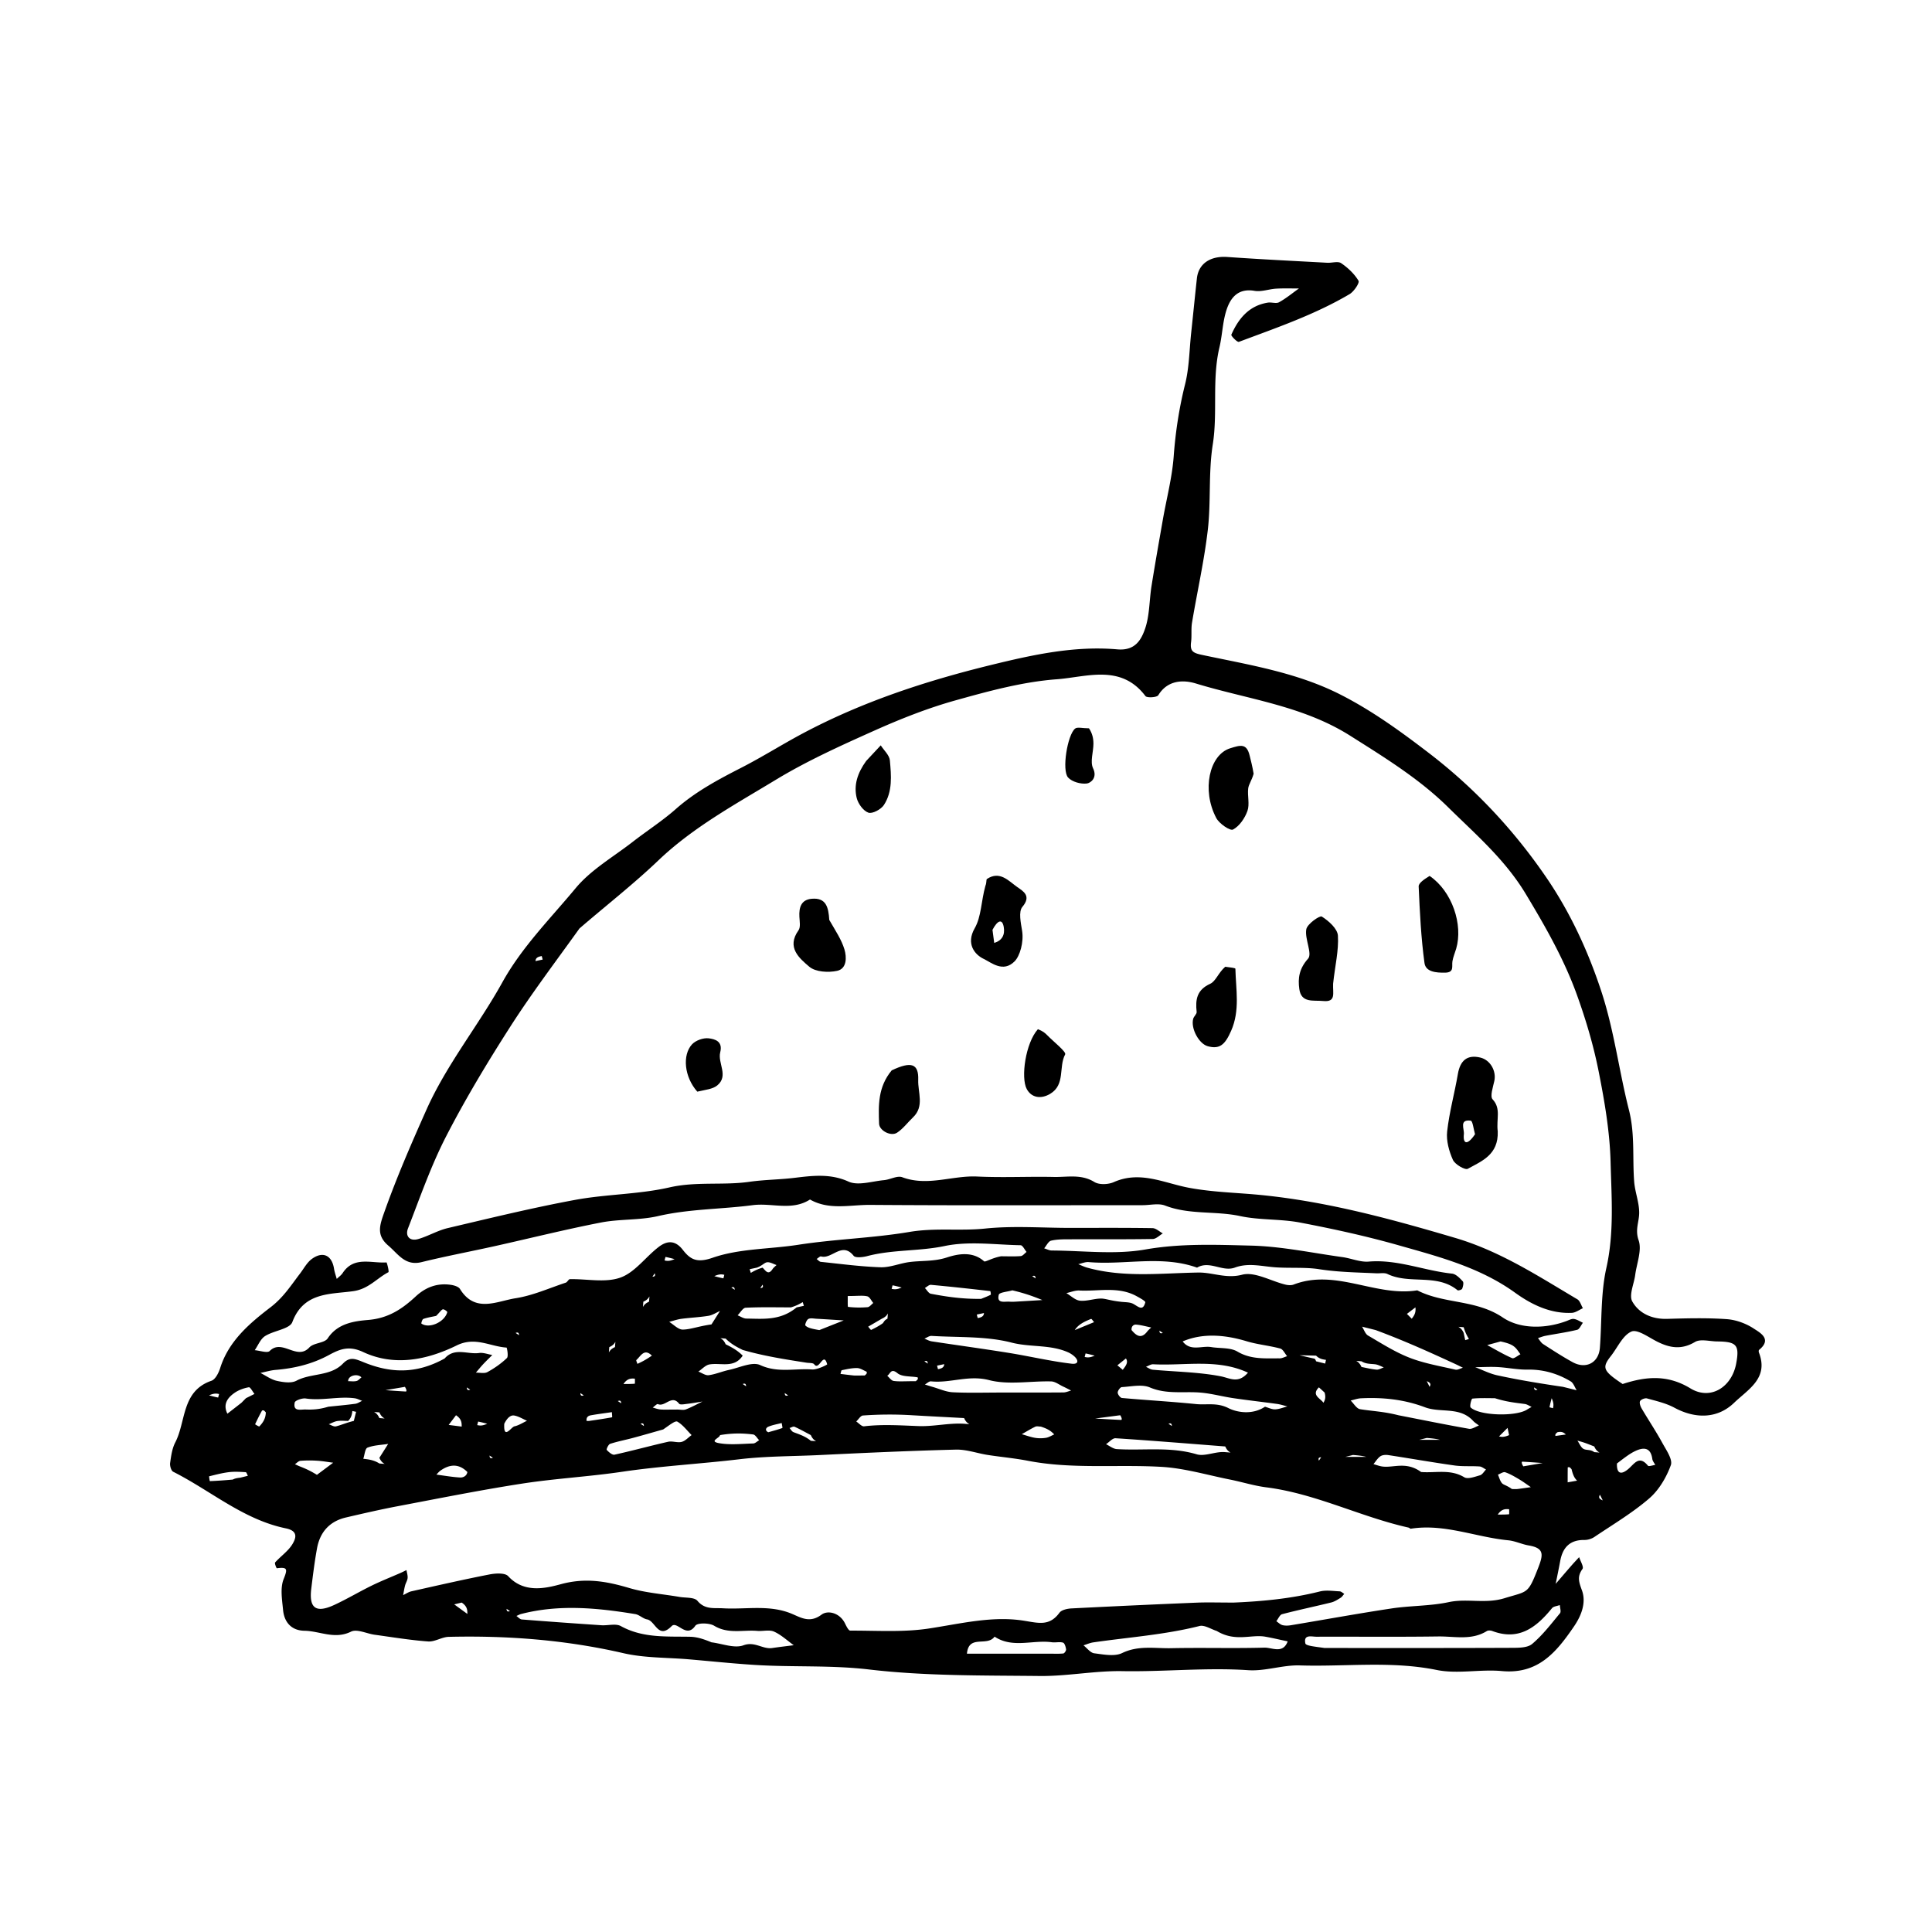 <svg width="534" height="534" viewBox="0 0 534 534" fill="none" xmlns="http://www.w3.org/2000/svg"><path d="M160.169 256.617c-6.669 9.298-13.264 18-19.135 27.165-6.31 9.852-12.377 19.914-17.727 30.307-4.186 8.133-7.212 16.875-10.535 25.431-.824 2.121.454 3.64 2.834 2.949 2.775-.805 5.348-2.366 8.144-3.024 11.698-2.752 23.387-5.61 35.196-7.796 8.618-1.595 17.575-1.512 26.09-3.453 7.44-1.696 14.839-.511 22.121-1.55 4.064-.58 8.188-.592 12.234-1.07 4.834-.57 9.991-1.325 15.117 1.008 2.669 1.215 6.522-.09 9.827-.392 1.714-.157 3.668-1.324 5.054-.806 6.987 2.611 13.809-.526 20.714-.195 7.044.337 14.12-.034 21.177.118 3.738.081 7.555-.854 11.199 1.394 1.326.818 3.837.711 5.367.033 7.332-3.251 13.945.296 20.86 1.58 5.192.965 10.525 1.246 15.809 1.637 19.789 1.461 38.708 6.597 57.679 12.198 12.503 3.691 22.926 10.548 33.786 16.975.738.436 1.03 1.626 1.528 2.465-1.016.444-2.017 1.228-3.052 1.277-5.944.278-11.187-2.319-15.677-5.555-9.761-7.033-21.056-9.953-32.245-13.128-8.943-2.539-18.067-4.526-27.203-6.272-5.437-1.04-11.164-.631-16.563-1.792-6.857-1.474-14.019-.302-20.734-2.903-1.819-.705-4.143-.107-6.235-.107-25.103 0-50.208.103-75.31-.081-5.534-.04-11.308 1.528-16.609-1.488-5.007 3.224-10.566.869-15.825 1.561-8.707 1.147-17.531 1.024-26.184 3.025-5.122 1.184-10.599.768-15.78 1.776-9.862 1.918-19.62 4.365-29.432 6.546-6.712 1.491-13.477 2.76-20.152 4.402-4.536 1.115-6.442-2.245-9.15-4.543-3.431-2.913-2.416-5.656-1.094-9.38 3.405-9.593 7.449-18.885 11.585-28.16 5.613-12.586 14.368-23.292 20.995-35.247 5.423-9.782 13.257-17.596 20.26-26.03 4.241-5.106 10.403-8.629 15.758-12.792 3.938-3.062 8.176-5.771 11.905-9.062 5.434-4.796 11.672-8.138 18.05-11.398 5.845-2.989 11.41-6.523 17.212-9.601 16.4-8.7 33.816-14.409 51.858-18.829 11.607-2.844 23.075-5.359 34.966-4.325 4.875.425 6.567-2.609 7.633-5.677 1.286-3.702 1.16-7.879 1.79-11.827.975-6.115 2.057-12.214 3.125-18.314 1.023-5.847 2.57-11.651 3.006-17.538.5-6.759 1.499-13.326 3.144-19.902 1.15-4.595 1.178-9.472 1.687-14.226.537-5.011 1.028-10.028 1.579-15.038.455-4.138 3.76-6.26 8.438-5.93 9.188.648 18.391 1.092 27.589 1.596 1.304.072 2.957-.493 3.851.115 1.873 1.274 3.651 2.951 4.798 4.865.34.568-1.261 2.976-2.474 3.692-9.629 5.683-20.191 9.289-30.603 13.194-.417.157-2.218-1.662-2.075-1.986 1.976-4.47 4.896-8.034 10.094-8.863 1.02-.162 2.289.341 3.092-.101 1.941-1.07 3.675-2.516 5.492-3.81-2.1.008-4.206-.074-6.3.051-1.999.12-4.066.929-5.961.605-4.574-.783-6.677 1.899-7.795 5.406-1.044 3.271-1.111 6.84-1.91 10.207-2.103 8.86-.457 18.012-1.835 26.767-1.255 7.971-.472 15.866-1.384 23.703-1 8.589-2.931 17.067-4.36 25.609-.295 1.765-.033 3.618-.264 5.399-.348 2.679.672 3.033 3.31 3.59 12.851 2.712 25.937 4.821 37.837 10.841 8.832 4.469 16.809 10.261 24.648 16.275 12.666 9.717 23.494 21.318 32.406 34.367 6.515 9.538 11.44 20.075 15.157 31.351 3.581 10.862 4.9 22.009 7.673 32.907 1.694 6.658.931 13.204 1.44 19.788.228 2.944 1.44 5.855 1.383 8.765-.048 2.456-1.172 4.533-.158 7.435.96 2.751-.515 6.357-.94 9.585-.329 2.496-1.786 5.606-.802 7.348 1.861 3.296 5.453 4.919 9.616 4.798 5.487-.159 11.001-.304 16.465.078 2.567.179 5.326 1.182 7.48 2.599 1.749 1.151 5.152 2.915 1.482 5.893-.134.108-.128.527-.043.745 2.757 7.111-2.982 10.145-6.863 13.883-4.534 4.369-10.593 4.541-16.521 1.348-2.312-1.245-4.991-1.844-7.554-2.557-.562-.156-1.68.283-1.921.762-.249.493.11 1.456.465 2.061 1.857 3.163 3.908 6.215 5.665 9.43 1.083 1.983 2.951 4.621 2.374 6.201-1.23 3.373-3.284 6.872-5.974 9.191-4.653 4.012-10.025 7.195-15.15 10.645-.77.518-1.84.845-2.766.834-4.044-.051-6.01 2.115-6.692 5.852-.383 2.099-.827 4.186-1.243 6.279 1.462-1.699 2.917-3.406 4.391-5.095.679-.779 1.396-1.525 2.096-2.286.346 1.115 1.334 2.689.924 3.261-1.523 2.126-1.015 3.542-.145 5.937 1.152 3.171.032 6.665-2.18 9.909-4.91 7.199-9.95 13.31-19.975 12.377-5.963-.555-12.217.872-17.993-.301-12.616-2.563-25.235-.861-37.834-1.261-4.73-.15-9.547 1.638-14.242 1.322-11.624-.783-23.194.468-34.798.263-7.617-.135-15.26 1.424-22.882 1.34-15.738-.175-31.584.03-47.164-1.802-10.589-1.245-21.056-.594-31.552-1.257-6.069-.383-12.121-1.021-18.18-1.544-6.059-.523-12.279-.35-18.146-1.703-15.933-3.673-32.023-4.897-48.287-4.514-1.905.044-3.827 1.408-5.677 1.274-4.945-.357-9.857-1.179-14.777-1.854-2.214-.303-4.897-1.669-6.532-.862-4.538 2.241-8.642-.177-12.912-.244-3.53-.055-5.556-2.318-5.88-5.725-.27-2.851-.835-6.058.152-8.542 1.115-2.804 1.12-3.384-1.879-3.01-.103.013-.676-1.376-.468-1.608 1.568-1.751 3.656-3.151 4.815-5.114.864-1.465 1.724-3.571-1.847-4.303-11.72-2.4-20.76-10.412-31.144-15.646-.57-.287-.958-1.646-.848-2.425.27-1.924.538-3.978 1.413-5.665 3.024-5.832 1.701-14.206 10.007-17.06 1.102-.378 2.007-2.206 2.428-3.544 2.365-7.505 8.229-12.417 13.937-16.793 3.54-2.714 5.599-6.005 8.09-9.255 1.067-1.394 1.933-3.084 3.298-4.08 3.055-2.228 5.54-1 6.129 2.701.152.957.494 1.883.75 2.823.554-.542 1.228-1.006 1.645-1.639 3.11-4.729 7.917-2.626 12.096-2.924.13-.009.781 2.578.535 2.707-3.217 1.684-5.475 4.624-9.647 5.229-6.299.915-13.753.157-16.9 8.549-.727 1.941-5.121 2.336-7.549 3.881-1.264.804-1.918 2.566-2.848 3.895 1.416.11 3.489.873 4.138.22 3.457-3.476 7.512 2.758 10.963-.986 1.201-1.303 4.192-1.156 5.079-2.513 2.754-4.215 7.504-4.768 11.221-5.083 5.604-.476 9.399-3.075 13.097-6.497 2.774-2.568 5.93-3.734 9.642-3.212.922.129 2.181.487 2.599 1.164 4.158 6.735 10.178 3.356 15.364 2.549 4.733-.737 9.264-2.784 13.867-4.307.445-.147.762-.961 1.148-.969 4.696-.092 9.805 1.056 13.974-.44 4.025-1.444 6.969-5.736 10.603-8.493 2.194-1.664 4.452-1.953 6.595.798 2.006 2.573 3.779 3.787 8.242 2.231 7.399-2.58 15.746-2.365 23.652-3.591 10.241-1.588 20.693-1.85 30.793-3.557 7.103-1.201 13.953-.21 20.896-.93 7.762-.805 15.671-.185 23.516-.185 7.583 0 15.167-.054 22.749.068.958.015 1.903.952 2.854 1.461-.925.536-1.842 1.523-2.775 1.538-7.581.127-15.165.053-22.748.085-1.79.007-3.628-.025-5.348.376-.764.178-1.288 1.384-1.921 2.124.698.208 1.396.594 2.095.597 8.629.042 17.463 1.193 25.835-.276 9.813-1.721 19.511-1.314 29.209-1.076 8.45.207 16.865 2.015 25.287 3.177 2.444.337 4.904 1.439 7.276 1.24 7.965-.668 15.309 2.515 23.019 3.323 1.073.112 2.156 1.238 2.974 2.132.328.357.085 1.408-.159 2.043-.108.279-1.093.579-1.301.409-5.711-4.68-13.231-1.529-19.346-4.476-.852-.411-2.029-.144-3.055-.192-5.302-.251-10.552-.307-15.891-1.145-3.665-.575-7.977-.239-11.964-.507-3.777-.254-7.486-1.332-11.264.066-3.459 1.28-6.972-2.041-10.461.017-9.826-3.503-19.983-.663-29.948-1.531-.937-.082-1.92.371-2.881.576.801.318 1.58.712 2.405.943 10.121 2.838 20.487 1.538 30.723 1.37 4.033-.067 7.706 1.76 12.142.605 3.502-.912 7.915 1.727 11.94 2.718.74.182 1.651.255 2.334-.008 11.629-4.466 22.662 3.46 34.15 1.603 7.406 3.814 16.22 2.489 23.648 7.512 4.679 3.163 11.548 3.206 17.572.985.682-.252 1.424-.684 2.075-.59.863.124 1.664.682 2.491 1.054-.524.674-.942 1.789-1.592 1.947-2.879.699-5.828 1.105-8.743 1.658-.71.134-1.391.422-2.086.64.467.555.835 1.262 1.418 1.638 2.672 1.723 5.346 3.459 8.127 4.993 3.74 2.062 7.258.179 7.573-3.981.559-7.364.195-14.925 1.789-22.052 2.186-9.773 1.417-19.507 1.169-29.203-.216-8.445-1.674-16.928-3.328-25.246-1.418-7.131-3.516-14.187-5.985-21.034-3.554-9.855-8.72-18.89-14.156-27.913-5.73-9.511-13.847-16.452-21.45-23.948-7.965-7.852-17.52-13.723-27.02-19.731-13.205-8.353-28.33-10.081-42.676-14.455-3.465-1.057-7.807-1.002-10.399 3.234-.38.621-3.137.79-3.556.235-6.753-8.957-16.275-5.254-24.462-4.645-9.464.703-18.879 3.274-28.087 5.85-7.653 2.142-15.137 5.106-22.405 8.357-9.276 4.149-18.616 8.366-27.28 13.622-11.193 6.79-22.781 13.069-32.421 22.27-6.789 6.479-14.228 12.278-21.769 18.773Zm17.652 103.169-.114 1.454c.299-.485.599-.97 1.683-1.454l.115-1.455c-.299.485-.599.97-1.684 1.455Zm-9.414 12.552-.115 1.455c.3-.485.599-.97 1.684-1.455l.115-1.454c-.3.485-.6.97-1.684 1.454Zm-63.549 18.045-1.454-.115c.484.3.969.6 1.454 1.684l1.454.115c-.485-.3-.969-.599-1.454-1.684Zm299.699-23.536-1.454-.115c.485.299.969.599 1.454 1.684l.429 1.997 1.025-.313c-.484-.823-.969-1.646-1.454-3.253Zm-40.797 9.414 2.511.628.23-1.026c-.914-.129-1.827-.257-2.741-1.171l-4.592-.115c1.283.3 2.565.608 3.852.892.236.052.493.008.74.792Zm-163.187-6.276-1.454-.115c.485.3.97.599 1.454 1.684 1.569.785 3.139 1.569 4.708 3.138-2.348 3.586-6.033 1.897-9.181 2.433-1.105.188-2.054 1.291-3.074 1.976.956.361 1.964 1.12 2.855 1.001 1.905-.255 3.729-1.063 5.624-1.464 2.894-.611 6.407-2.346 8.612-1.331 4.844 2.229 9.593.862 14.34 1.211 1.41.104 4.205-1.297 4.171-1.421-1.006-3.758-2.208 1.918-3.587-.008-.31-.432-1.39-.33-2.119-.444-5.88-.917-11.761-1.826-17.641-3.522-1.569-.785-3.139-1.569-4.708-3.138Zm240.073 31.382 1.455.115c-.485-.3-.97-.6-1.455-1.684-.852-.33-1.697-.679-2.559-.982-.688-.242-1.396-.428-2.096-.639.563.801.963 1.921 1.734 2.317.783.401 1.933.088 2.921.873Zm-64.333-25.106-1.454-.115c.485.3.97.6 1.454 1.684 1.395.262 2.782.627 4.188.738.638.051 1.315-.4 1.974-.623-.801-.3-1.583-.763-2.409-.861-1.235-.147-2.5-.038-3.753-.823Zm-132.589-11.768-3.766 2.197c.285.313.722.944.831.892 1.088-.521 2.165-1.096 3.148-1.791.331-.233.389-.854 1.356-1.298l.115-1.454c-.3.484-.6.969-1.684 1.454Zm-32.951-14.122c.825.793 1.541 2.247 2.768.391.28-.424.722-.743 1.089-1.11-.878-.284-1.794-.865-2.623-.76-.724.091-1.35.956-2.804 1.479l-1.997.429.313 1.025c.823-.485 1.646-.969 3.254-1.454ZM96.228 392.737c-1.002 0-2.023-.118-3 .036-.811.129-1.571.579-2.354.887.663.215 1.396.727 1.973.587 1.427-.345 2.782-.987 4.95-1.51l.628-2.511-1.026-.23c-.129.914-.258 1.827-1.171 2.741Zm127.882 5.492 1.454.115c-.485-.3-.969-.6-1.454-1.684-1.496-.785-2.968-1.623-4.507-2.313-.338-.151-.913.221-1.379.353.358.391.643.969 1.086 1.141 1.571.609 3.196 1.08 4.8 2.388Zm-119.252 6.276 1.454.115c-.485-.3-.969-.6-1.454-1.684l2.434-3.843c-1.924.301-3.948.344-5.72 1.034-.681.266-.788 2.005-1.157 3.074 1.481.173 2.962.346 4.443 1.304Zm113.76-43.15c-4.174 0-8.354-.111-12.519.099-.775.039-1.486 1.363-2.227 2.094.806.315 1.61.893 2.419.901 4.609.045 9.386.649 13.896-3.094l1.998-.429-.314-1.026c-.823.485-1.645.97-3.253 1.455Zm47.858 32.166 1.454.115c-.485-.3-.969-.599-1.454-1.684-4.824-.261-9.649-.506-14.472-.789a103.137 103.137 0 0 0-13.493.078c-.652.047-1.234 1.081-1.848 1.658.722.469 1.502 1.41 2.159 1.332 5.035-.603 10.029-.251 15.069-.064 4.172.155 8.388-.907 12.585-.646Zm72.179 7.846 1.454.115c-.485-.3-.97-.6-1.454-1.684-10.104-.785-20.206-1.615-30.318-2.27-.839-.055-1.754 1.071-2.634 1.648.988.469 1.954 1.286 2.968 1.351 7.349.464 14.745-.745 22.085 1.437 2.294.681 5.247-.859 7.899-.597Zm2.353 41.581c8.023-.34 15.98-1.105 23.805-3.075 1.721-.433 3.645-.108 5.471-.03.431.019.845.453 1.267.697-.333.369-.605.838-1.012 1.087-.822.504-1.675 1.065-2.592 1.291-4.515 1.112-9.073 2.059-13.57 3.238-.658.172-1.073 1.272-1.6 1.943.562.375 1.08.923 1.697 1.081.736.189 1.575.155 2.338.028 9.285-1.543 18.545-3.243 27.851-4.643 5.232-.787 10.632-.644 15.78-1.744 5.105-1.091 10.097.555 15.432-1.093 6.442-1.991 6.403-1.019 9.242-8.291 1.431-3.663 1.819-5.535-2.579-6.278-1.913-.323-3.746-1.241-5.659-1.425-8.998-.866-17.65-4.662-26.922-3.202-.193.03-.415-.259-.644-.31-13.308-2.974-25.635-9.391-39.309-11.126-3.392-.431-6.701-1.484-10.067-2.156-6.284-1.254-12.541-3.132-18.882-3.502-12.311-.719-24.718.686-36.978-1.689-3.667-.71-7.407-1.033-11.102-1.611-2.93-.458-5.853-1.541-8.758-1.468-12.593.318-25.182.895-37.766 1.506-7.37.357-14.701.281-22.131 1.164-10.749 1.276-21.611 1.864-32.376 3.454-9.19 1.358-18.508 1.857-27.686 3.279-11.464 1.776-22.852 4.061-34.254 6.223-4.819.913-9.603 2.019-14.38 3.13-4.52 1.051-7.173 4.028-7.996 8.514-.673 3.675-1.127 7.394-1.587 11.106-.678 5.462 1.267 6.904 6.351 4.552 3.516-1.626 6.856-3.629 10.337-5.335 2.6-1.273 5.303-2.335 7.956-3.5.563-.247 1.11-.531 1.665-.799.118.736.378 1.484.313 2.202-.064.697-.516 1.349-.699 2.047-.231.878-.363 1.781-.538 2.674.761-.359 1.487-.873 2.288-1.053 7.181-1.61 14.356-3.255 21.577-4.662 1.679-.327 4.289-.484 5.17.475 4.368 4.756 10.276 3.384 14.581 2.213 6.79-1.846 12.601-.797 18.891 1.064 4.481 1.325 9.252 1.662 13.891 2.46 1.701.293 4.093.055 4.948 1.079 2.078 2.489 4.57 1.917 7.08 2.065 6.328.374 12.771-1.08 18.972 1.505 2.569 1.071 5.001 2.679 8.238.258 1.755-1.312 5.042-.518 6.481 2.39.376.761.978 2.023 1.473 2.021 7.25-.03 14.61.496 21.721-.583 8.775-1.331 17.579-3.562 26.319-2.149 4.152.671 7.033 1.513 9.78-2.213.591-.801 2.192-1.135 3.353-1.195a3418.87 3418.87 0 0 1 34.627-1.596c2.87-.119 5.749-.018 10.192-.018Zm107.484-60.41c6.404-2.092 12.394-2.664 18.748 1.214 5.523 3.37 11.411-.31 12.634-6.86.956-5.118.143-6.072-5.246-6.12-2.077-.018-4.609-.765-6.144.148-3.738 2.225-6.973 1.651-10.492-.121-2.335-1.176-5.432-3.48-7.078-2.756-2.405 1.059-3.807 4.387-5.651 6.736-2.546 3.244-2.249 4.103 3.229 7.759Zm-251.841 71.394c2.976.361 6.327 1.744 8.834.825 3.164-1.159 5.304 1.154 7.971.752 1.971-.297 3.954-.521 5.932-.777-1.801-1.288-3.469-2.874-5.45-3.759-1.303-.582-3.065-.066-4.609-.196-3.973-.336-8.052.929-11.932-1.424-1.333-.808-4.625-.854-5.209-.003-2.508 3.652-5.025-1.448-6.544.1-3.726 3.799-4.498-1.459-6.79-1.852-1.141-.195-2.133-1.28-3.274-1.466-10.494-1.719-21.007-2.745-31.51-.037-.461.119-.889.367-1.332.555.495.335.97.926 1.488.967 7.332.579 14.67 1.102 22.009 1.595 1.802.121 3.961-.54 5.362.234 6.082 3.354 12.618 2.821 19.123 2.951 1.72.034 3.431.489 5.931 1.535Zm169.463 1.569c17.21 0 34.42.032 51.63-.044 1.95-.008 4.435.022 5.738-1.076 2.898-2.44 5.254-5.541 7.695-8.485.364-.44-.01-1.492-.043-2.261-.737.28-1.739.343-2.171.872-4.302 5.271-9.099 9.072-16.471 6.309-.457-.171-1.16-.225-1.537.009-4.254 2.639-8.952 1.424-13.45 1.487-11.211.155-22.425.033-33.637.075-1.35.005-3.617-.741-3.071 1.847.139.656 2.44.857 5.317 1.267Zm-243.211-80.024c2.739-3.136 6.34-1.063 9.519-1.51 1.166-.164 2.428.349 3.646.553-.839.842-1.7 1.663-2.511 2.532-.704.754-1.352 1.56-2.024 2.344 1.073-.026 2.344.307 3.18-.151 1.936-1.061 3.805-2.356 5.389-3.881.488-.469.023-2.888-.101-2.896-4.547-.288-8.646-3.108-13.753-.604-8.166 4.005-17.221 5.886-25.879 1.833-3.928-1.839-6.45-.8-9.48.842-4.595 2.492-9.544 3.675-14.723 4.102-1.408.116-2.79.547-4.183.834 1.509.76 2.947 1.84 4.546 2.191 1.74.383 3.966.722 5.389-.033 4.115-2.187 9.389-1.149 12.887-4.757 2.007-2.07 3.521-1.224 5.981-.245 6.827 2.719 13.939 3.382 22.117-1.154Zm213.398 75.317c-1.596-.496-3.375-1.719-4.759-1.371-9.665 2.431-19.576 3.108-29.38 4.529-.915.132-1.791.536-2.685.814.984.768 1.902 2.064 2.967 2.199 2.565.324 5.608.951 7.72-.07 4.491-2.171 9.012-1.247 13.507-1.342 8.595-.18 17.201.086 25.794-.15 2.138-.058 5.133 1.812 6.45-1.732-2.062-.436-4.115-.928-6.189-1.296-3.928-.698-8.248 1.547-13.425-1.581Zm-59.626-103.561c1.82 0 3.648.093 5.457-.055.562-.046 1.071-.745 1.604-1.145-.547-.646-1.085-1.845-1.644-1.855-7.019-.128-14.272-1.189-20.999.219-7.126 1.49-14.398.942-21.4 2.788-1.205.318-3.247.549-3.757-.092-3.196-4.015-6.004 1.014-8.986.185-.322-.089-.82.455-1.237.705.385.273.748.746 1.156.789 5.5.568 10.998 1.315 16.514 1.494 2.624.085 5.266-1.076 7.932-1.431 3.437-.457 6.81-.109 10.377-1.269 2.866-.932 7.068-1.857 10.294 1.047.345.311 2.047-.884 4.689-1.38Zm72.963 41.581c.936.262 1.879.757 2.804.725 1.138-.039 2.26-.519 3.389-.809-.947-.233-1.882-.553-2.842-.686-4.042-.558-8.099-1.007-12.135-1.602-2.928-.431-5.812-1.225-8.75-1.506-4.75-.455-9.545.56-14.286-1.453-2.21-.939-5.154-.233-7.755-.09-.434.024-1.136.993-1.131 1.519.005.52.713 1.445 1.175 1.486 6.82.613 13.662.995 20.473 1.684 2.938.297 5.771-.492 8.945 1.113 2.329 1.178 6.579 1.968 10.113-.381Zm-71.394-3.923c5.229 0 10.458.021 15.687-.024.709-.007 1.416-.343 2.125-.527-.738-.37-1.466-.757-2.214-1.105-1.095-.509-2.194-1.387-3.309-1.415-5.748-.144-11.785 1.027-17.176-.367-5.666-1.466-10.712.91-16.038.349-.526-.056-1.124.567-1.688.874.695.216 1.386.445 2.086.644 1.873.531 3.731 1.404 5.628 1.5 4.433.223 8.885.071 14.899.071Zm108.268 6.277c6.502 1.271 12.994 2.594 19.516 3.748.837.148 1.829-.584 2.749-.908-.54-.424-1.153-.782-1.611-1.282-3.685-4.022-9.014-2.141-13.292-3.755-5.788-2.183-11.646-2.784-17.696-2.487-.961.047-1.907.404-2.859.617.861.833 1.627 2.232 2.6 2.394 3.23.536 6.533.627 10.593 1.673Zm-91.008-17.26c-5.014-2.371-10.603-1.451-15.913-2.819-7.062-1.82-14.708-1.389-22.108-1.848-.641-.04-1.318.491-1.978.756.672.258 1.324.646 2.019.752 7.089 1.079 14.196 2.041 21.274 3.181 5.814.936 11.567 2.313 17.406 2.998 2.373.278 1.981-1.578-.7-3.02ZM267.26 457.07h22.723c1.306 0 2.62.076 3.912-.055.311-.031.818-.787.768-1.145-.095-.671-.404-1.719-.849-1.851-.961-.284-2.08.033-3.105-.107-5.251-.721-10.815 1.753-15.808-1.549-2.081 2.87-7.157-.694-7.641 4.707Zm59.626-86.301c2.172 2.844 5.251 1.121 7.899 1.561 2.433.404 5.266.079 7.233 1.242 3.787 2.239 7.702 1.847 11.669 1.874.689.005 1.38-.388 2.071-.597-.628-.732-1.136-1.913-1.905-2.119-3.056-.819-6.264-1.099-9.286-2.01-6.125-1.846-12.238-2.29-17.681.049Zm65.903 36.09c3.975.325 8.07-.878 11.921 1.448.995.602 2.926-.136 4.349-.538.656-.185 1.122-1.042 1.674-1.595-.592-.295-1.169-.804-1.779-.846-2.309-.16-4.66.045-6.94-.275-6.12-.86-12.209-1.942-18.319-2.873-.705-.107-1.621-.036-2.171.342-.766.527-1.278 1.42-1.899 2.157.697.203 1.383.458 2.092.602 3.148.639 6.765-1.555 11.072 1.578Zm-209.476-11.768c-2.785.784-5.563 1.594-8.358 2.345-2.104.565-4.258.967-6.323 1.643-.476.156-1.085 1.516-.938 1.671.57.609 1.529 1.458 2.147 1.322 4.963-1.09 9.867-2.45 14.825-3.569 1.18-.266 2.565.336 3.726.037 1.016-.262 1.849-1.229 2.763-1.884-1.283-1.283-2.41-2.837-3.927-3.712-.587-.338-2.061.862-3.915 2.147Zm196.923-27.46-3.766-.942c.541.837.888 2.007 1.656 2.455 3.749 2.186 7.459 4.567 11.475 6.131 4.036 1.573 8.407 2.305 12.657 3.293.622.145 1.389-.336 2.089-.527-.748-.365-1.489-.745-2.244-1.093-6.765-3.108-13.532-6.212-21.867-9.317Zm51.781 15.691 3.765.942c-.541-.837-.888-1.998-1.655-2.456-3.645-2.175-7.577-3.328-11.915-3.251-2.743.048-5.491-.55-8.245-.703-2.062-.115-4.137.018-6.207.041 2.022.763 3.987 1.786 6.076 2.239 5.509 1.195 11.071 2.142 18.181 3.188Zm-87.086-3.923c-8.443-3.927-17.427-1.853-26.18-2.316-.659-.035-1.346.456-2.019.703.631.276 1.246.74 1.897.8 6.244.571 12.579.635 18.704 1.805 2.603.498 4.886 2.169 7.598-.992Zm-35.305-19.613c1.228.182 2.627.056 3.643.62 1.405.781 2.633 2.079 3.287-.436.09-.349-1.545-1.241-2.459-1.74-5.024-2.737-10.49-1.26-15.767-1.536-1.181-.062-2.393.463-3.59.718 1.245.736 2.441 1.957 3.749 2.093 1.888.196 3.855-.565 5.792-.588 1.255-.015 2.517.559 5.345.869Zm103.561 26.674c-2.08 0-4.171-.095-6.229.117-.265.027-.817 2.123-.472 2.448 2.456 2.311 12.544 2.559 15.589.577.406-.265.837-.49 1.256-.733-.627-.28-1.233-.723-1.886-.81-2.483-.334-4.981-.553-8.258-1.599Zm-142.004-27.459c.887-.364 1.792-.692 2.638-1.133.113-.059-.038-1.003-.126-1.013-5.46-.627-10.923-1.229-16.395-1.729-.525-.048-1.111.568-1.669.876.55.55 1.03 1.47 1.661 1.59 4.351.825 8.734 1.482 13.891 1.409ZM90.736 388.814c2.493-.261 4.993-.48 7.476-.814.652-.087 1.255-.532 1.88-.813-.68-.242-1.343-.612-2.043-.706-4.505-.602-9.002.734-13.539.058-.987-.148-2.934.534-3.05 1.111-.52 2.609 1.64 1.882 3.028 1.932 1.82.066 3.642.017 6.248-.768Zm105.915-22.752 2.353-3.71c-1.054.46-2.07 1.153-3.17 1.333-2.473.405-4.994.502-7.482.831-1.147.152-2.261.553-3.39.841 1.247.758 2.5 2.144 3.741 2.134 2.13-.017 4.253-.906 7.948-1.429Zm250.272 38.443c-.103 2.859 1.148 3.202 3.131 1.528 1.681-1.419 2.982-3.922 5.433-.922.235.289 1.331-.126 2.027-.214-.281-.543-.738-1.062-.816-1.633-.439-3.228-2.392-3.298-4.711-2.202-1.509.712-2.859 1.761-5.064 3.443Zm-247.919-7.845c-.007.789-3.221 1.717-.182 2.239 3.039.521 6.239.16 9.366.072.555-.016 1.095-.586 1.642-.9-.553-.553-1.056-1.515-1.667-1.589-2.775-.339-5.58-.428-9.159.178Zm80.809-40.013c-1.307.392-3.583.543-3.75 1.218-.63 2.536 1.584 1.809 2.962 1.914.513.04 1.032.032 1.546.003 2.514-.143 5.028-.299 7.542-.451-2.244-.894-4.487-1.789-8.3-2.684ZM67.983 386.46l2.355-1.181c-.527-.653-1.164-1.917-1.56-1.846-1.368.247-2.797.751-3.936 1.541-1.971 1.365-3.273 3.177-1.993 5.766 1.269-.984 2.54-1.964 3.804-2.955.2-.157.365-.359 1.33-1.325Zm19.615 21.183 4.49-3.354c-1.468-.19-2.932-.456-4.407-.547a32.178 32.178 0 0 0-4.637.024c-.531.044-1.02.608-1.526.935.434.196.862.408 1.304.586 1.328.531 2.66 1.049 4.776 2.356Zm327.158-36.874-3.696 1.011c2.281 1.233 4.513 2.578 6.883 3.607.516.225 1.524-.684 2.305-1.071-.509-.659-.937-1.41-1.549-1.953-.706-.627-1.575-1.071-3.943-1.594Zm-227.52 18.83c.784 0 1.65.217 2.335-.044 1.576-.601 3.064-1.433 4.587-2.171-1.392.215-2.78.47-4.179.63-.774.088-1.988.343-2.283-.037-2.047-2.636-3.879 1.004-5.852.117-.279-.126-.948.614-1.436.953.707.184 1.407.465 2.125.528 1.037.091 2.089.024 4.703.024ZM66.415 408.428l2.096-.527c-.199-.348-.381-.984-.6-.996-1.537-.087-3.1-.191-4.621-.009-1.852.221-3.674.708-5.49 1.154-.041.009.153 1.33.209 1.328 2.1-.083 4.196-.236 6.29-.426.196-.018.365-.342 2.116-.524Zm160.049-40.797 6.742-2.672c-2.508-.156-5.015-.322-7.523-.46-.769-.042-1.68-.255-2.271.071-.486.269-.986 1.607-.799 1.797.587.593 1.497.867 3.851 1.264Zm7.845-9.415c.026 1.047-.053 2.985.095 3.003 1.779.21 3.6.229 5.392.08.553-.046 1.051-.751 1.574-1.155-.542-.642-.986-1.679-1.646-1.842-1.215-.3-2.557-.086-5.415-.086Zm183.586 53.35c.518 0 1.042.05 1.553-.01 1.227-.142 2.448-.336 3.672-.508-1.075-.73-2.117-1.514-3.233-2.173-1.24-.732-2.5-1.489-3.849-1.947-.534-.181-1.331.415-2.008.657.358.804.566 1.741 1.122 2.369.424.479 1.289.566 2.743 1.612Zm-288.716-4.707c-2.369-2.377-4.879-2.183-7.45-.378-.42.295-.744.726-1.113 1.095 2.182.284 4.358.677 6.549.8.917.051 1.865-.471 2.014-1.517Zm158.48-12.553c-.509 0-1.1-.168-1.513.031-1.279.615-2.49 1.37-3.727 2.071 1.216.345 2.416.796 3.656 1.003.99.165 2.051.157 3.043-.007.787-.13 1.516-.612 2.27-.938-.72-.72-1.44-1.44-3.729-2.16Zm-148.281-.785c-.259 4.585 1.913.912 2.81.717 1.21-.263 2.316-1.006 3.467-1.542-1.178-.51-2.318-1.244-3.547-1.451-.846-.142-1.815.446-2.73 2.276Zm-18.829-29.813c-1.185.262-2.399.442-3.536.839-.308.107-.631 1.212-.534 1.282 2.11 1.508 6.392-.371 7.148-3.155.044-.162-.809-.822-1.187-.776-.404.049-.741.66-1.891 1.81Zm132.589 18.045c.18-.18.405-.335.524-.549.072-.131.01-.5-.039-.51-1.895-.356-4.283-.09-5.578-1.156-1.838-1.511-1.972.264-2.818.712.586.501 1.124 1.342 1.769 1.435 1.497.215 3.046.068 6.142.068Zm-91.008 10.984c.252 0 .508.031.754-.005 2.103-.305 4.207-.609 6.296-.997.067-.012-.034-.926-.056-1.419-1.947.284-3.901.527-5.837.874-.671.12-1.295.501-1.157 1.547Zm150.634-25.106c1.312 1.573 2.667 2.551 4.329.392.315-.409.728-.741 1.096-1.109-1.398-.284-2.786-.687-4.198-.799-.647-.051-1.339.47-1.227 1.516Zm-100.422 28.244c1.307-.372 2.625-.716 3.901-1.175.093-.033-.115-.903-.183-1.384-1.233.324-2.515.529-3.679 1.017-.639.268-1.079 1.012-.039 1.542Zm26.675-15.691c.179-.179.402-.334.521-.547.073-.13.042-.474-.036-.509-.856-.377-1.726-.981-2.602-.998-1.403-.027-2.821.306-4.211.59-.19.038-.258.672-.383 1.03 1.207.145 2.413.306 3.622.426.502.049 1.013.008 3.089.008Zm72.178-4.707-2.353 1.894 1.488 1.244c.812-1.046 1.623-2.092.865-3.138Zm-14.122-7.846 5.333-2.194c-.284-.315-.695-.95-.831-.895-1.785.711-3.531 1.52-4.502 3.089ZM127.61 442.948l-2.067.498 3.636 2.64c0-1.046 0-2.092-1.569-3.138Zm-54.134-52.565c-.182-.182-.339-.41-.556-.528-.13-.072-.468-.034-.519.06a60.82 60.82 0 0 0-1.89 3.75c-.01.024 1.083.692 1.17.599.917-.978 1.734-2.05 1.795-3.881Zm236.15.785-6.936.909c2.395.137 4.79.285 7.187.386.171.007.356-.332-.251-1.295Zm-183.585 0-2.029 2.678 3.598.46c0-1.046 0-2.092-1.569-3.138Zm-14.122-7.846-5.365.912c1.873.134 3.746.283 5.621.378.167.009.352-.329-.256-1.29Zm68.256-8.63c-2.123-2.119-3.067.136-4.284 1.212-.123.108.18.699.286 1.066 1.071-.498 2.142-.995 3.998-2.278Zm185.939 10.199c-.551-.495-1.562-1.446-1.587-1.421-2.121 2.146.361 2.958 1.278 4.25.365-.681.729-1.363.309-2.829Zm25.106-23.536-2.354 1.8 1.338 1.338c.6-.785 1.2-1.569 1.016-3.138Zm22.752 57.272c1.046-.007 2.094.004 3.132-.087.044-.004.044-1.391 0-1.395-1.038-.091-2.086-.08-3.132 1.482Zm20.398-12.553c-.178-.178-.333-.4-.545-.519-.13-.074-.504.006-.504.022-.024 1.377-.022 2.755-.022 4.133l2.602-.459c-.51-.536-1.02-1.072-1.531-3.177Zm-13.337-.784 5.364-.912c-1.873-.134-3.745-.283-5.62-.378-.167-.009-.352.328.256 1.29Zm-26.675-7.846-2.088.519h5.745c-.696-.173-1.392-.346-3.657-.519Zm-298.13-15.691c.768 0 1.565.128 2.293-.044.508-.119.92-.648 1.376-.994-.967-1.14-3.704-.597-3.67 1.038Zm277.732 20.398-2.089.52h5.746c-.696-.174-1.392-.347-3.657-.52Zm-201.631-19.613c1.047-.008 2.094.003 3.133-.087.044-.004.044-1.392 0-1.396-1.039-.09-2.086-.079-3.133 1.483ZM417.11 396.66l-.426-1.995-2.354 2.353c.665.142 1.33.284 2.78-.358Zm13.337-.785c-.17.171-.376.319-.499.52-.079.129-.035.333-.046.503l2.899-.407c-.523-.467-1.046-.934-2.354-.616ZM148.008 265.639l1.984-.414c-.092-.339-.242-.978-.268-.973-.841.162-1.67.387-1.716 1.387Zm38.443 82.378c-.83-.215-1.659-.44-2.5-.603-.026-.005-.176.634-.268.973.661.138 1.323.277 2.768-.37Zm10.984 4.708c.831.215 1.66.44 2.5.602.026.006.176-.634.269-.972-.662-.138-1.323-.277-2.769.37Zm51.781 3.138c-.831-.216-1.66-.44-2.501-.603-.025-.005-.175.634-.268.973.662.138 1.323.276 2.769-.37Zm22.752 7.061-1.984.414c.092.339.242.978.268.973.841-.163 1.67-.387 1.716-1.387Zm30.597 11.768c-.83-.215-1.659-.44-2.5-.603-.026-.005-.176.634-.268.973.661.138 1.322.276 2.768-.37Zm-41.581 2.354-1.984.414c.092.339.243.978.268.973.841-.162 1.67-.387 1.716-1.387ZM443 414.704l-.784-1.569c-.262.523-.523 1.046.784 1.569Zm-48.642-32.951.785 1.569c.261-.523.523-1.046-.785-1.569Zm-259.687 11.768c-.831-.215-1.66-.44-2.5-.602-.026-.005-.176.633-.268.972.661.138 1.322.277 2.768-.37Zm294.207-7.061c-.215.831-.44 1.66-.602 2.501-.005.025.633.175.972.268.138-.662.277-1.323-.37-2.769Zm-371.093-.784c.83.215 1.66.44 2.5.603.026.005.176-.634.268-.973-.661-.138-1.322-.277-2.768.37Zm83.162 59.626-.941-.628c.052.471.105.942.941.628Zm223.598-41.581.628-.942c-.471.052-.942.105-.628.942Zm-228.305-.785-.941-.628c.052.471.104.942.941.628Zm186.724-9.415.941.628c-.052-.471-.105-.942-.941-.628Zm-145.927 0 .941.628c-.052-.471-.104-.942-.941-.628Zm-6.277-6.276.942.628c-.053-.471-.105-.942-.942-.628Zm47.074-1.569-.942-.628c.052.471.105.942.942.628Zm-56.488 0-.942-.628c.053.471.105.942.942.628Zm263.61-1.569-.942-.628c.052.471.105.942.942.628Zm-294.992 0-.942-.628c.053.471.105.942.942.628Zm75.317-1.569.941.627c-.052-.47-.104-.941-.941-.627Zm50.211-6.277.942.628c-.053-.471-.105-.942-.942-.628Zm65.903-7.845-.942-.628c.052.471.105.941.942.628Zm-178.879 0 .942.627c-.052-.47-.105-.941-.942-.627Zm68.257-13.338-.628.942c.471-.053.941-.105.628-.942Zm-8.631.785.942.627c-.052-.47-.105-.941-.942-.627Zm83.163-3.138.942.627c-.053-.47-.105-.941-.942-.627Zm-104.345-.785-.628.942c.471-.053.941-.105.628-.942Z" fill="#000"/><path d="M413.971 312.712c.232 6.51-4.463 8.217-8.272 10.339-.749.418-3.559-1.209-4.122-2.471-1.071-2.4-1.871-5.29-1.589-7.845.588-5.338 2.057-10.573 2.964-15.884.653-3.816 2.647-5.408 6.232-4.537 2.731.664 4.447 3.703 3.843 6.475-.37 1.7-1.248 4.233-.472 5.066 2.4 2.578.978 5.412 1.416 8.857Zm-6.276.785c-.388-1.308-.643-3.68-1.186-3.748-3.274-.411-1.745 2.289-1.897 3.713-.296 2.765.936 3.214 3.083.035ZM272.36 244.849c.392-.91.185-1.74.423-1.898 3.577-2.371 5.974.534 8.409 2.244 1.642 1.153 3.949 2.428 1.388 5.471-1.106 1.314-.429 4.404-.073 6.607.508 3.139-.616 6.959-2.061 8.426-3.194 3.241-6.453.334-8.573-.672-2.407-1.142-4.958-4.121-2.466-8.465 1.839-3.208 1.776-7.508 2.953-11.713Zm1.961 12.16.48 3.618c2.193-.675 3.002-2.252 2.636-4.391-.411-2.412-1.734-1.861-3.116.773ZM395.142 242.103c6.271 4.286 9.278 13.496 7.343 20.112-.338 1.157-.837 2.282-1.034 3.46-.234 1.393.591 3.131-2.061 3.169-2.476.035-5.33-.21-5.665-2.665-.957-6.999-1.293-14.091-1.608-21.159-.042-.937 1.456-1.943 3.025-2.917ZM346.5 213.859c-.524 1.874-1.365 2.926-1.5 4.062-.245 2.062.448 4.356-.21 6.214-.71 2.007-2.21 4.205-3.988 5.152-.799.426-3.796-1.62-4.619-3.17-4.104-7.727-1.926-17.479 3.81-19.285 2.872-.904 4.578-1.432 5.404 1.996.343 1.421.734 2.831 1.103 5.031ZM229.209 254.263c1.7 2.969 3.379 5.433 4.196 8.157.637 2.124.698 5.329-2.026 5.918-2.439.527-5.976.32-7.689-1.137-2.736-2.329-6.371-5.334-2.994-10.053.624-.873.319-2.493.253-3.758-.136-2.58.475-4.714 3.41-4.971 3.953-.345 4.625 2.277 4.85 5.844ZM368.467 271.916c-.114 2.651.874 5.117-2.747 4.759-2.72-.268-6.037.635-6.593-3.3-.423-2.997-.03-5.671 2.418-8.399 1.247-1.39-.972-5.472-.488-8.129.269-1.474 3.721-3.867 4.281-3.516 1.915 1.198 4.341 3.357 4.46 5.279.254 4.131-.808 8.343-1.331 13.306ZM338.654 267.208c1.488.18 2.8.345 2.804.541.135 5.741 1.313 11.504-1.167 17.149-1.701 3.871-3.165 5.174-6.463 4.278-2.445-.664-4.751-4.923-4.033-7.585.183-.678 1.02-1.313.956-1.902-.375-3.421.042-6.095 3.763-7.78 1.517-.686 2.261-3.082 4.14-4.701ZM246.469 295.845c5.435-2.584 7.482-1.854 7.325 2.664-.119 3.423 1.762 7.277-1.436 10.322-1.481 1.411-2.736 3.142-4.412 4.243-1.698 1.116-4.9-.567-4.969-2.478-.18-5.026-.367-10.101 3.492-14.751ZM286.874 284.469c1.352.523 1.944 1.022 2.482 1.573 1.798 1.842 5.426 4.688 5.051 5.39-1.858 3.487.104 8.362-4.138 10.899-2.499 1.495-5.158 1.146-6.489-1.343-1.672-3.124-.333-12.698 3.094-16.519ZM239.408 210.328c1.604-1.7 2.815-3.007 4.026-4.315.881 1.381 2.392 2.704 2.523 4.153.381 4.195.789 8.618-1.661 12.353-.793 1.208-3.196 2.484-4.283 2.097-1.419-.505-2.845-2.489-3.231-4.088-.842-3.481.186-6.831 2.626-10.2ZM192.728 301.729c-3.628-4.094-4.156-10.117-1.478-13.054 1.006-1.103 3.12-1.862 4.603-1.689 1.699.198 4 .787 3.216 3.857-.766 2.998 2.437 6.532-.851 9.187-1.226.99-3.118 1.156-5.49 1.699ZM300.995 201.306c.942 1.412 1.227 2.823 1.228 4.235.002 2.302-.976 4.985-.098 6.816 1.281 2.669-.727 4.074-1.721 4.199-1.679.213-4.087-.448-5.187-1.655-1.786-1.96-.183-11.795 1.931-13.516.627-.511 2.02-.079 3.847-.079Z" fill="#000"/></svg>